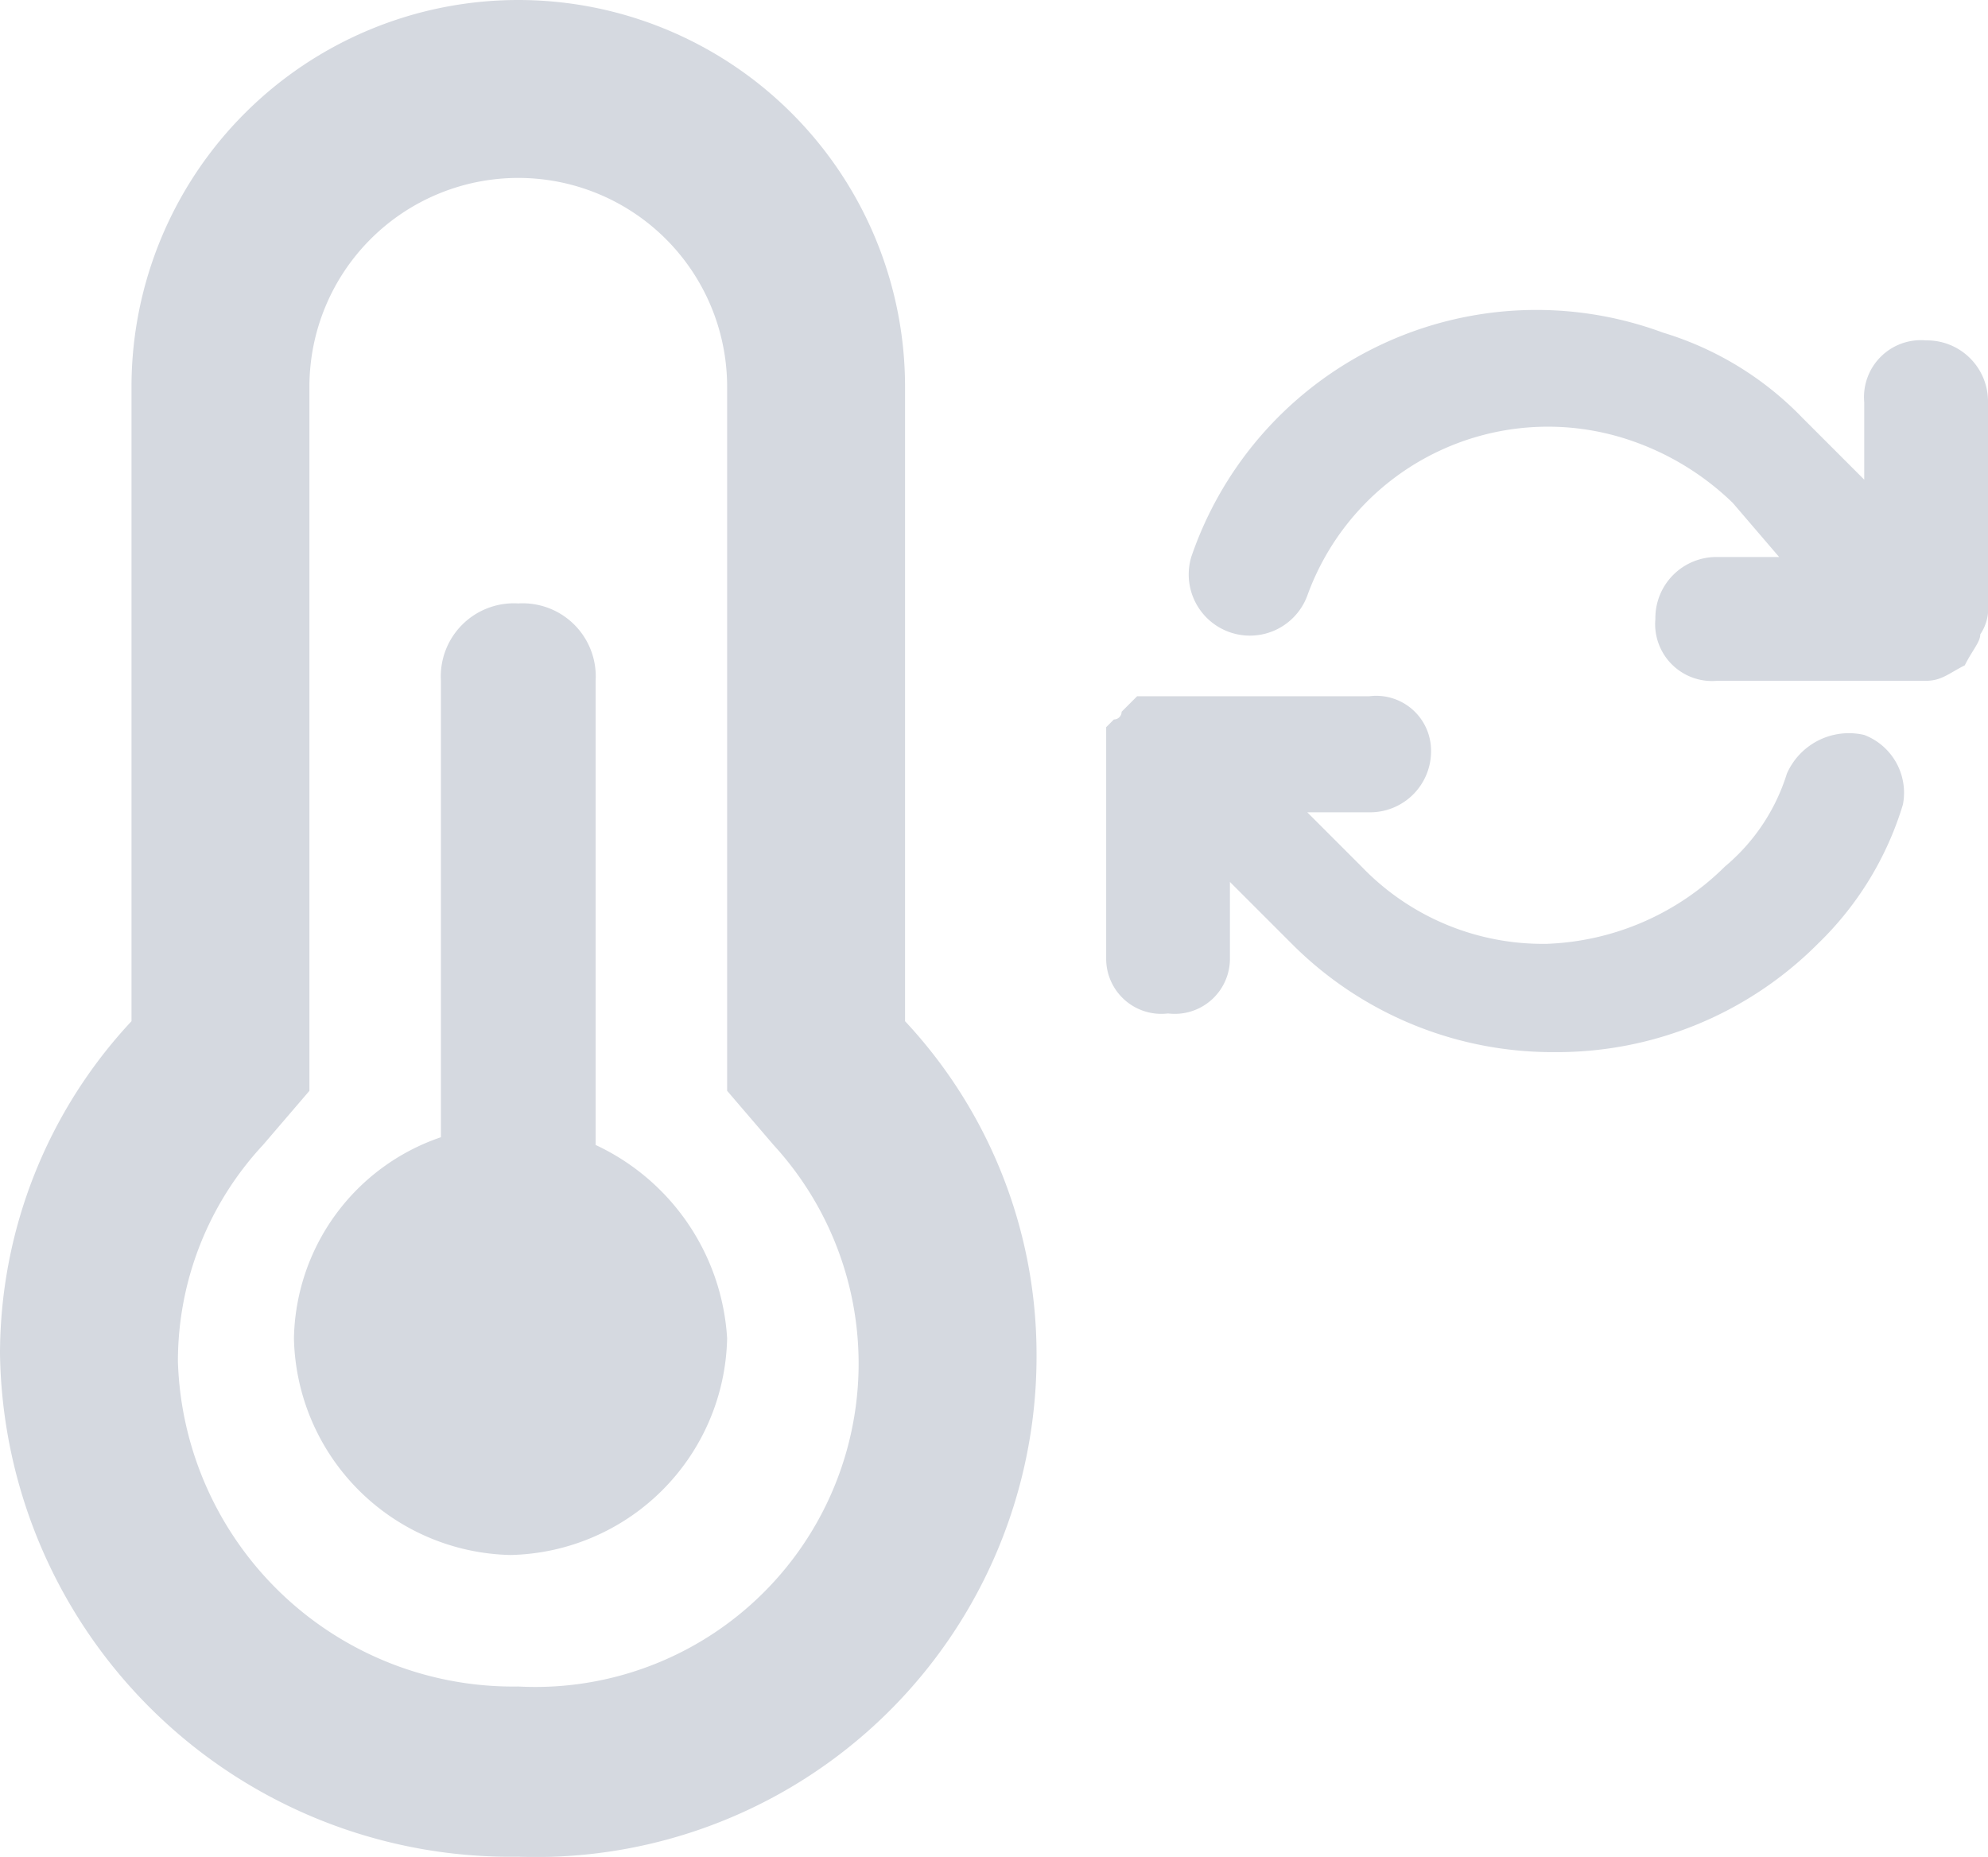 <svg xmlns="http://www.w3.org/2000/svg" width="25.7" height="24.003" viewBox="0 0 25.7 24.003"><defs><style>.a{fill:#d5d9e0;}</style></defs><path class="a" d="M6.7,21.8a4.18,4.18,0,0,0,3.3-7l-.6-.7V5A2.7,2.7,0,1,0,4,5H4v9.1l-.6.7a4.106,4.106,0,0,0-1.1,2.8,4.336,4.336,0,0,0,4.4,4.2m0,2.2A6.6,6.6,0,0,1,0,17.5a6.31,6.31,0,0,1,1.7-4.3V5a5,5,0,1,1,10,0v8.2a6.31,6.31,0,0,1,1.7,4.3A6.471,6.471,0,0,1,6.7,24Z"/><path class="a" d="M7.7,14.8v-6a.945.945,0,0,0-1-1,.945.945,0,0,0-1,1v5.9a2.8,2.8,0,0,0-1.9,2.6,2.862,2.862,0,0,0,2.8,2.8,2.862,2.862,0,0,0,2.8-2.8A2.954,2.954,0,0,0,7.7,14.8Z"/><path class="a" d="M24.1,9.5a.876.876,0,0,0-1,.5,2.55,2.55,0,0,1-.8,1.2,3.445,3.445,0,0,1-2.3,1h0a3.25,3.25,0,0,1-2.4-1l-.7-.7h.8a.789.789,0,0,0,.8-.8.709.709,0,0,0-.8-.7h-3l-.1.1-.1.1h0a.1.1,0,0,1-.1.1l-.1.1v3a.713.713,0,0,0,.8.7.713.713,0,0,0,.8-.7v-1l.8.8a4.762,4.762,0,0,0,3.4,1.4h0a4.762,4.762,0,0,0,3.4-1.4,4.185,4.185,0,0,0,1.1-1.8A.8.8,0,0,0,24.1,9.5Z"/><path class="a" d="M25.6,8.2h0a.6.6,0,0,0,.1-.4V5.2a.789.789,0,0,0-.8-.8.736.736,0,0,0-.8.8v1l-.8-.8a4.185,4.185,0,0,0-1.8-1.1,4.714,4.714,0,0,0-6.1,2.9.791.791,0,0,0,1.5.5,3.307,3.307,0,0,1,4.2-2,3.528,3.528,0,0,1,1.3.8l.6.7h-.8a.789.789,0,0,0-.8.8.736.736,0,0,0,.8.8h2.7c.2,0,.3-.1.5-.2h0C25.5,8.4,25.6,8.3,25.6,8.2Z"/></svg>